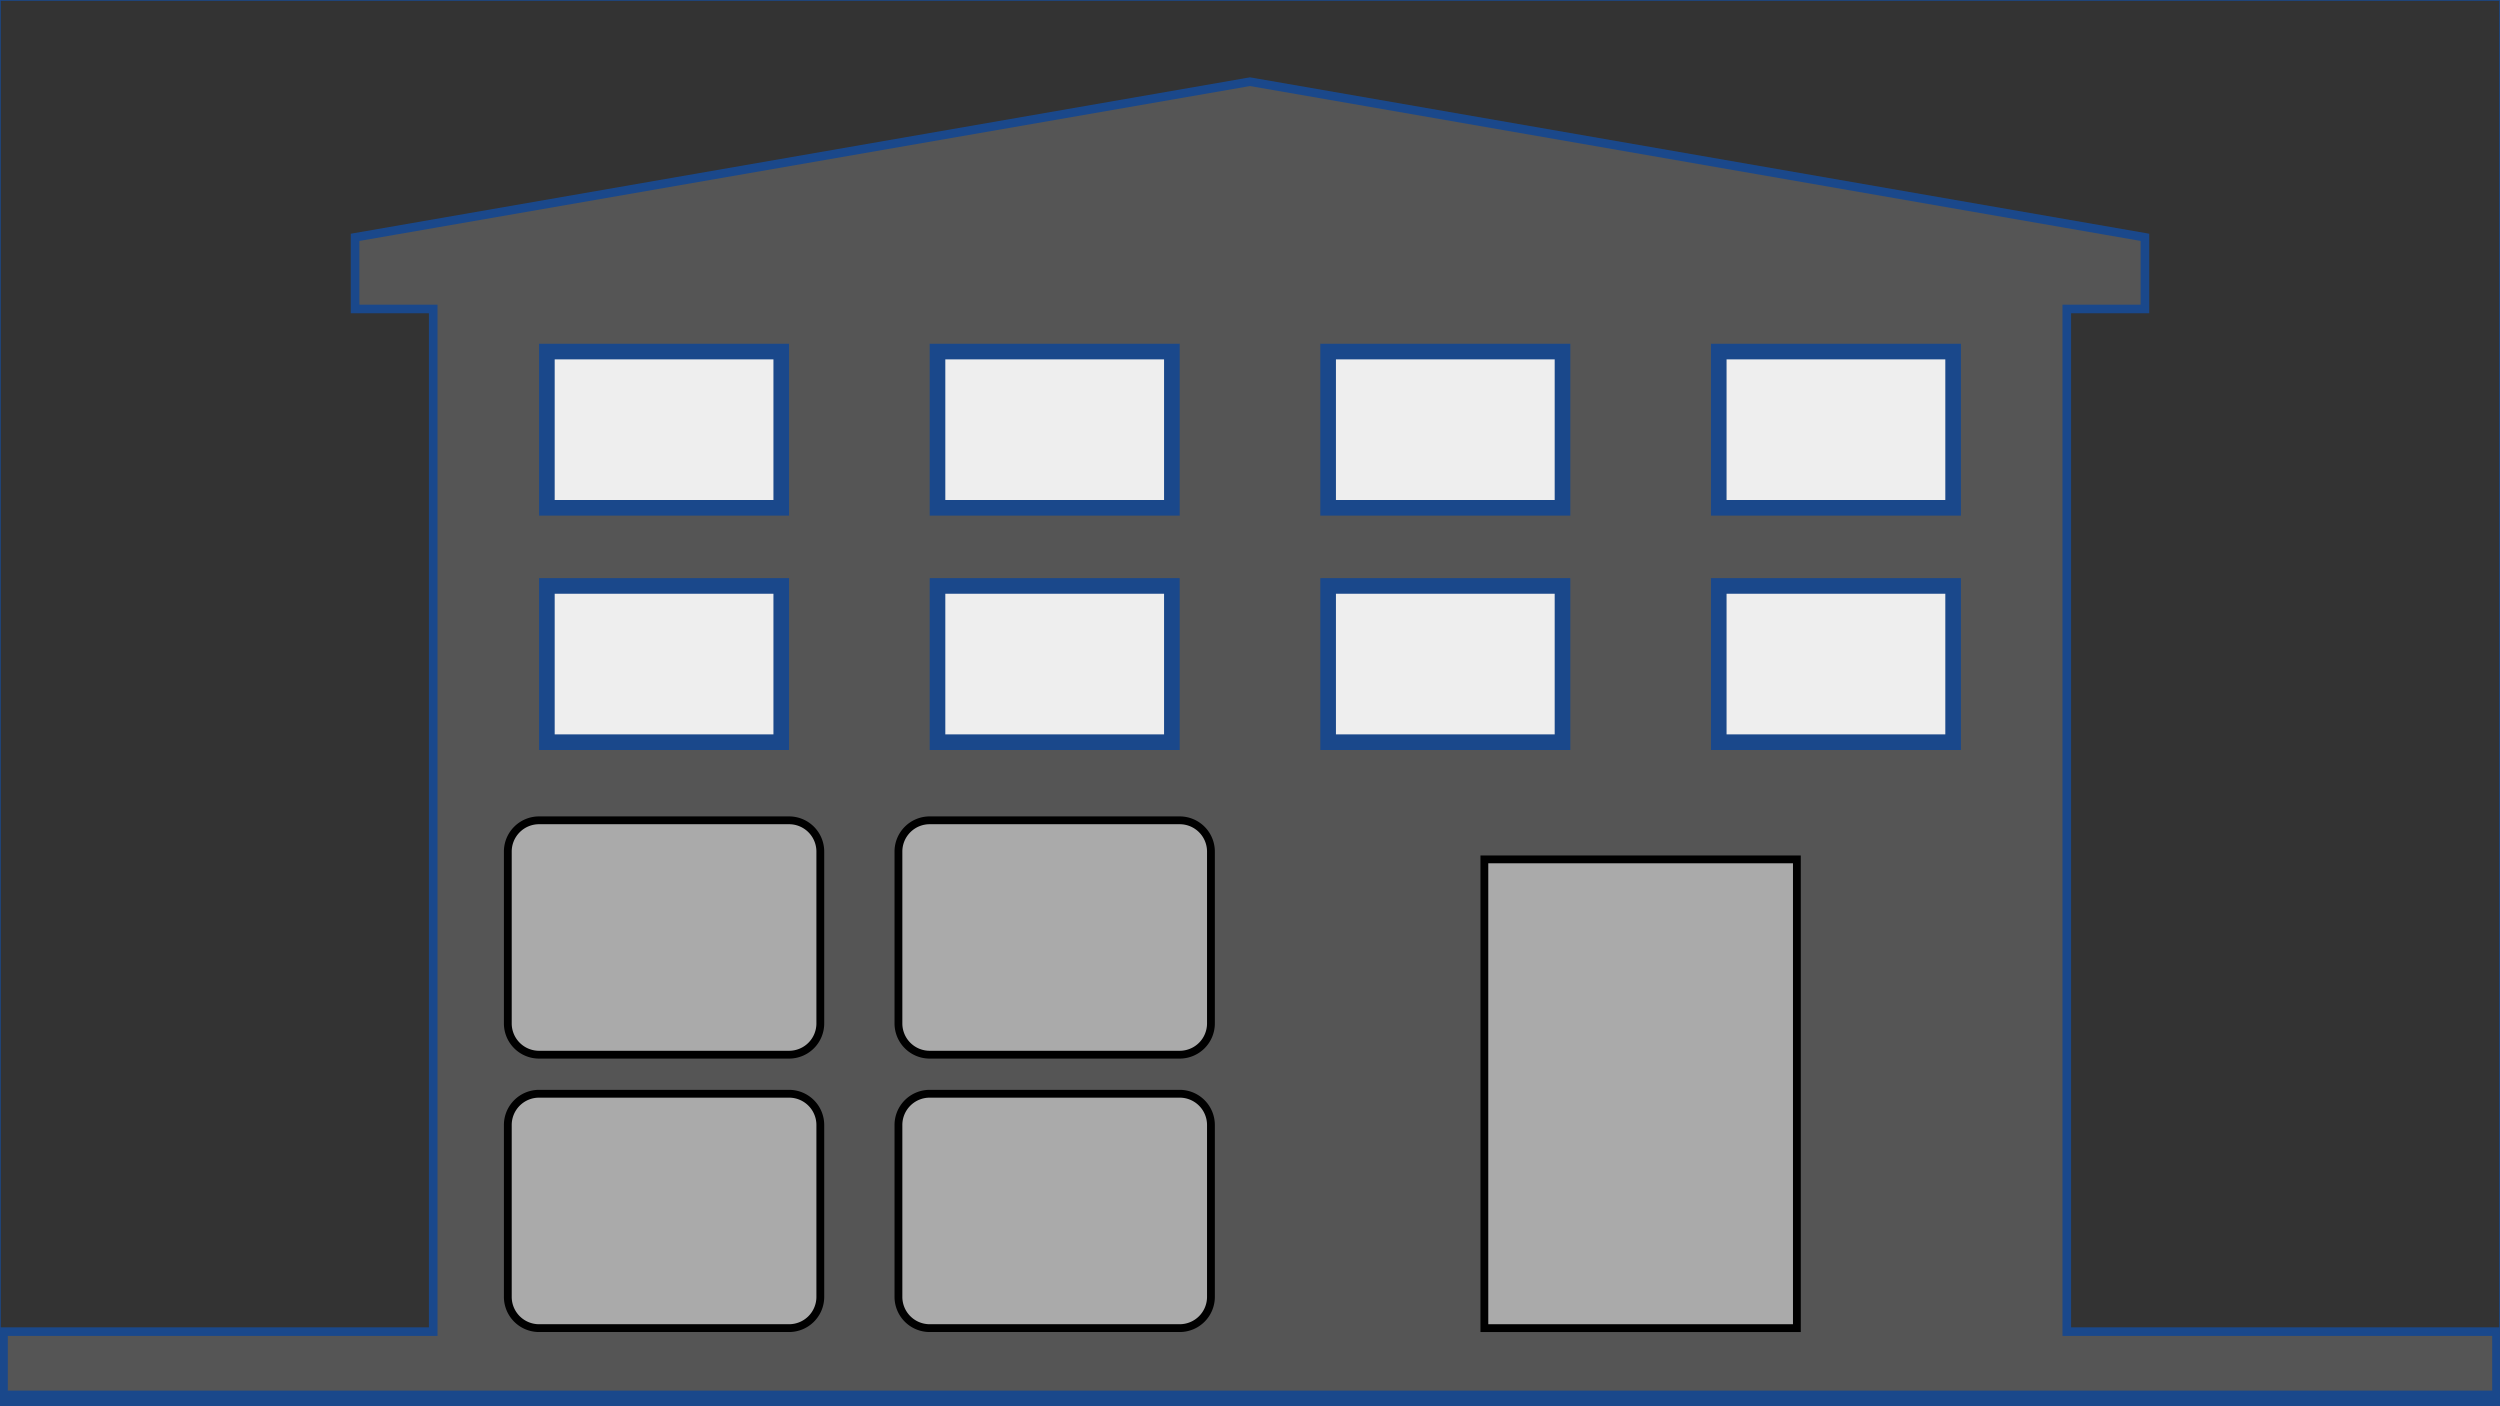 <?xml version="1.0" encoding="UTF-8" standalone="no"?>
<svg width="1600" height="900" viewBox="0 0 1600 900" xmlns="http://www.w3.org/2000/svg" xmlns:xlink="http://www.w3.org/1999/xlink" preserveAspectRatio="xMinYMin meet">
<!--
iFLEX Dark blue   #1a488b ( 26,  72, 139)
iFLEX Dark green  #008245 (  0, 130,  69)
iFLEX Light green #78c51b (120, 197,  27)
-->
<style>
.surface {
	cursor: pointer;
	fill: #000;
	fill-opacity: 0;
}
.window {
	fill: #eee;
	stroke-width: 10;
	stroke: #1a488b;
	fill-opacity: 1;
}
/*
.section-title {
	opacity: 0.75;
	font-family: "Arial, Helvetica, sans-serif";
	font-size: 70px;
	fill: #008245;
	stroke-width: 1;
}
*/
</style>
<defs>
	<radialGradient id="grad" cx="50%" cy="50%" r="100%">
		<stop offset="10%" style="stop-color:#fff; stop-opacity:1" />
		<stop offset="50%" style="stop-color:#ddd; stop-opacity:1" />
		<stop offset="90%" style="stop-color:#bbb; stop-opacity:1" />
	</radialGradient>
	<linearGradient id="gradLinear" x1="0%" y1="0%" x2="0%" y2="100%" spreadMethod="pad"> <!-- gradientTransform="rotate(45)" -->
		<stop offset="0%"  stop-color="#999" stop-opacity="1"/>
		<stop offset="15%" stop-color="#ccc" stop-opacity="1"/>
		<stop offset="20%" stop-color="#ccc" stop-opacity="1"/>
		<stop offset="25%" stop-color="#ccc" stop-opacity="1"/>
		<stop offset="100%" stop-color="#777" stop-opacity="1"/>
	</linearGradient>
</defs>
<!--
<stop offset="50%" stop-color="black" stop-opacity="0"/>
-->
<!--
<rect id="myrect" x="0" y="0" width="1600" height="900" fill="url(#grad)" stroke-width="0" stroke="#000" />
-->
<!-- Horizontal lines -->
<path d="M0,0 L1600,0 
	M0,50 L1600,50 
	M0,100 L1600,100 
	M0,150 L1600,150 
	M0,200 L1600,200 
	M0,250 L1600,250 
	M0,300 L1600,300 
	M0,350 L1600,350 
	M0,400 L1600,400 
	M0,450 L1600,450 
	M0,500 L1600,500 
	M0,550 L1600,550 
	M0,600 L1600,600 
	M0,650 L1600,650 
	M0,700 L1600,700 
	M0,750 L1600,750 
	M0,800 L1600,800 
	M0,850 L1600,850 
	M0,900 L1600,900"
	style="stroke:#00f;stroke-width:1;opacity:0.25;" />
<!-- Vertical lines -->
<path d="M0,0 L0,900 
	M50,0 L50,900 
	M100,0 L100,900 
	M150,0 L150,900 
	M200,0 L200,900 
	M250,0 L250,900 
	M300,0 L300,900 
	M350,0 L350,900 
	M400,0 L400,900 
	M450,0 L450,900 
	M500,0 L500,900 
	M550,0 L550,900 
	M600,0 L600,900 
	M650,0 L650,900 
	M700,0 L700,900 
	M750,0 L750,900 
	M800,0 L800,900 
	M850,0 L850,900 
	M900,0 L900,900 
	M950,0 L950,900 
	M1000,0 L1000,900 
	M1050,0 L1050,900 
	M1100,0 L1100,900 
	M1150,0 L1150,900 
	M1200,0 L1200,900 
	M1250,0 L1250,900 
	M1300,0 L1300,900 
	M1350,0 L1350,900 
	M1400,0 L1400,900 
	M1450,0 L1450,900 
	M1500,0 L1500,900 
	M1550,0 L1550,900 
	M1600,0 L1600,900"
	style="stroke:#00f;stroke-width:1;opacity:0.25;" />
<!--
<circle id="mycircle" cx="0" cy="0" r="440" stroke-width="3" stroke="#1a488b" fill="none" />

SCALE for different aspect ratios:
600 = x/100 * 1600 => x = 60000/1600 = 37
1000 = x/100 * 1600 => x = 100000/1600 = 62

400 x 300

1000 - 200 = 800
800/4 = 200

A rx ry x-axis-rotation large-arc-flag sweep-flag x y
A 30 50 0 0 1 162.55 162.45

-->

	<!-- The building -->
	<path d="M0,850 L275,850 L275,200 L225,200 L225,150 L800,50 L1375,150 L1375,200 L1325,200 L1325,850 L1600,850 L1600,895 L0,895 Z" 
		style="stroke:#1a488b;stroke-width:10px;fill:#555;" />
	
	<!-- Sky is black. -->
	<path d="M0,850 L275,850 L275,200 L225,200 L225,150 L800,50 L1375,150 L1375,200 L1325,200 L1325,850 L1600,850 L1600,0 L0,0 Z" 
		style="stroke:#1a488b;stroke-width:1px;fill:#333;" />
	
	<g transform="translate(325,525)">
		<path id="target-a-border" d="M100,0 L180,0 A20,20,0,0,1,200,20 L200,130 A20,20,0,0,1,180,150 L20,150 A20,20,0,0,1,0,130 L0,20 A20,20,0,0,1,20,0 Z" 
			stroke="#000" stroke-width="5px" fill="#aaa" />  <!-- fill="url(#gradLinear)" -->
		<image x="50" y="37" width="100" height="75" xlink:href="electricity.svg" />
		<rect id="target-a" class="surface" x="0" y="0" width="200" height="150" />
	</g>
	<g transform="translate(575,525)">
		<path id="target-b-border" d="M100,0 L180,0 A20,20,0,0,1,200,20 L200,130 A20,20,0,0,1,180,150 L20,150 A20,20,0,0,1,0,130 L0,20 A20,20,0,0,1,20,0 Z" 
			stroke="#000" stroke-width="5px" fill="#aaa" />  <!-- fill="url(#gradLinear)" -->
		<image x="50" y="37" width="100" height="75" xlink:href="radiator.svg" />
		<rect id="target-b" class="surface" x="0" y="0" width="200" height="150" />
	</g>
	<g transform="translate(325,700)">
		<path id="target-c-border" d="M100,0 L180,0 A20,20,0,0,1,200,20 L200,130 A20,20,0,0,1,180,150 L20,150 A20,20,0,0,1,0,130 L0,20 A20,20,0,0,1,20,0 Z" 
			stroke="#000" stroke-width="5px" fill="#aaa" />  <!-- fill="url(#gradLinear)" -->
		<image x="50" y="37" width="100" height="75" xlink:href="leaf.svg" />
		<rect id="target-c" class="surface" x="0" y="0" width="200" height="150" />
	</g>
	<g transform="translate(575,700)">
		<path id="target-d-border" d="M100,0 L180,0 A20,20,0,0,1,200,20 L200,130 A20,20,0,0,1,180,150 L20,150 A20,20,0,0,1,0,130 L0,20 A20,20,0,0,1,20,0 Z" 
			stroke="#000" stroke-width="5px" fill="#aaa" />  <!-- fill="url(#gradLinear)" -->
		<rect id="target-d" class="surface" x="0" y="0" width="200" height="150" />
	</g>
	<g transform="translate(950,550)">
		<path id="door-border" d="M100,0 L200,0 L200,300 L0,300 L0,0 L100,0" 
			stroke="#000" stroke-width="5px" fill="#aaa" />
		<image x="50" y="100" width="150" height="225" xlink:href="user.svg" />
		<rect id="door" class="surface" x="0" y="0" width="200" height="300" />
	</g>
	
	<rect class="window" x="0" y="0" width="150" height="100" transform="translate(350,225)" />
	<rect class="window" x="0" y="0" width="150" height="100" transform="translate(350,375)" />
	<!--<rect class="window" x="0" y="0" width="150" height="100" transform="translate(350,550)" />-->
	<rect class="window" x="0" y="0" width="150" height="100" transform="translate(600,225)" />
	<rect class="window" x="0" y="0" width="150" height="100" transform="translate(600,375)" />
	<!--<rect class="window" x="0" y="0" width="150" height="100" transform="translate(600,550)" />-->
	<rect class="window" x="0" y="0" width="150" height="100" transform="translate(850,225)" />
	<rect class="window" x="0" y="0" width="150" height="100" transform="translate(850,375)" />
	<!--<rect class="window" x="0" y="0" width="150" height="100" transform="translate(850,550)" />-->
	<rect class="window" x="0" y="0" width="150" height="100" transform="translate(1100,225)" />
	<rect class="window" x="0" y="0" width="150" height="100" transform="translate(1100,375)" />
	<!--<rect class="window" x="0" y="0" width="150" height="100" transform="translate(1100,550)" />-->


</svg>
